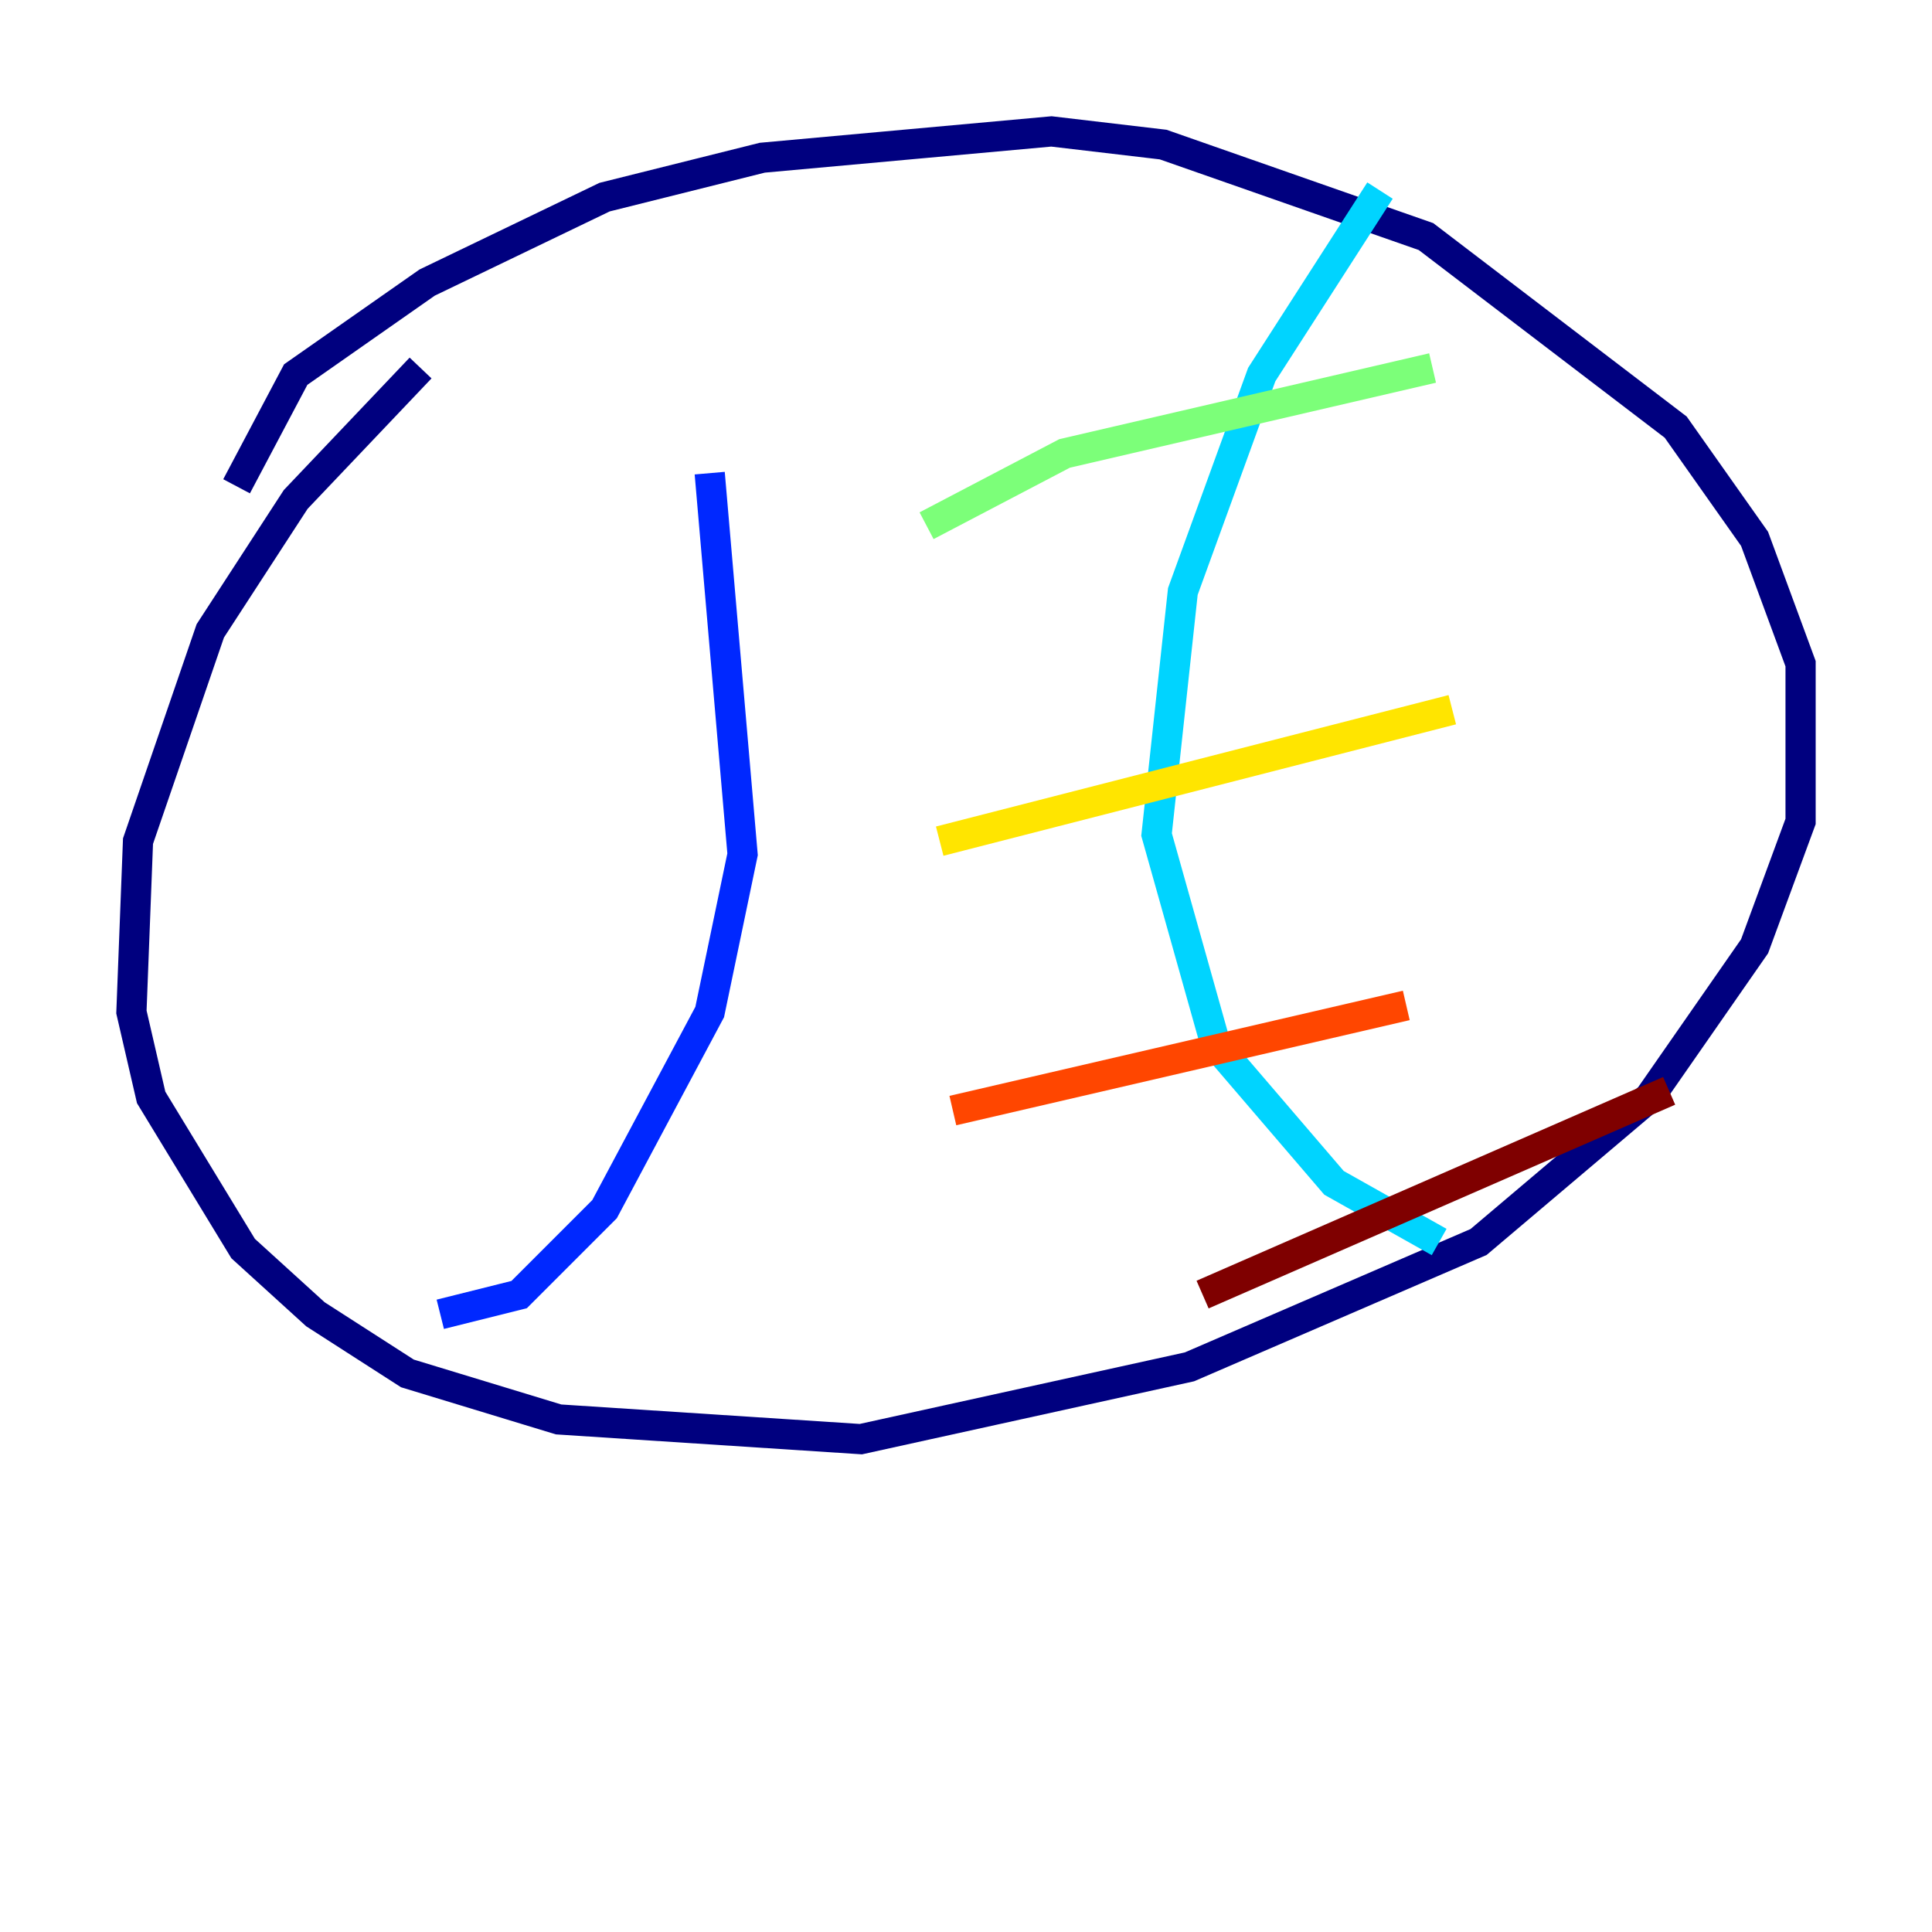 <?xml version="1.0" encoding="utf-8" ?>
<svg baseProfile="tiny" height="128" version="1.2" viewBox="0,0,128,128" width="128" xmlns="http://www.w3.org/2000/svg" xmlns:ev="http://www.w3.org/2001/xml-events" xmlns:xlink="http://www.w3.org/1999/xlink"><defs /><polyline fill="none" points="27.864,24.381 19.592,33.088 13.932,41.796 9.143,55.728 8.707,67.048 10.014,72.707 16.109,82.721 20.898,87.075 26.993,90.993 37.007,94.041 57.034,95.347 78.803,90.558 97.959,82.286 109.279,72.707 116.245,62.694 119.293,54.422 119.293,43.973 116.245,35.701 111.02,28.299 94.476,15.674 77.061,9.578 69.66,8.707 50.503,10.449 40.054,13.061 28.299,18.721 19.592,24.816 15.674,32.218" stroke="#00007f" stroke-width="2" /><polyline fill="none" points="47.02,31.347 49.197,56.599 47.02,67.048 40.054,80.109 34.395,85.769 29.17,87.075" stroke="#0028ff" stroke-width="2" /><polyline fill="none" points="91.429,12.626 83.592,24.816 78.367,39.184 76.626,55.292 80.544,69.225 88.381,78.367 95.347,82.286" stroke="#00d4ff" stroke-width="2" /><polyline fill="none" points="61.388,34.83 70.531,30.041 94.912,24.381" stroke="#7cff79" stroke-width="2" /><polyline fill="none" points="62.258,55.728 96.218,47.02" stroke="#ffe500" stroke-width="2" /><polyline fill="none" points="63.129,73.578 93.17,66.612" stroke="#ff4600" stroke-width="2" /><polyline fill="none" points="79.674,85.769 110.585,72.272" stroke="#7f0000" stroke-width="2" /></svg>
